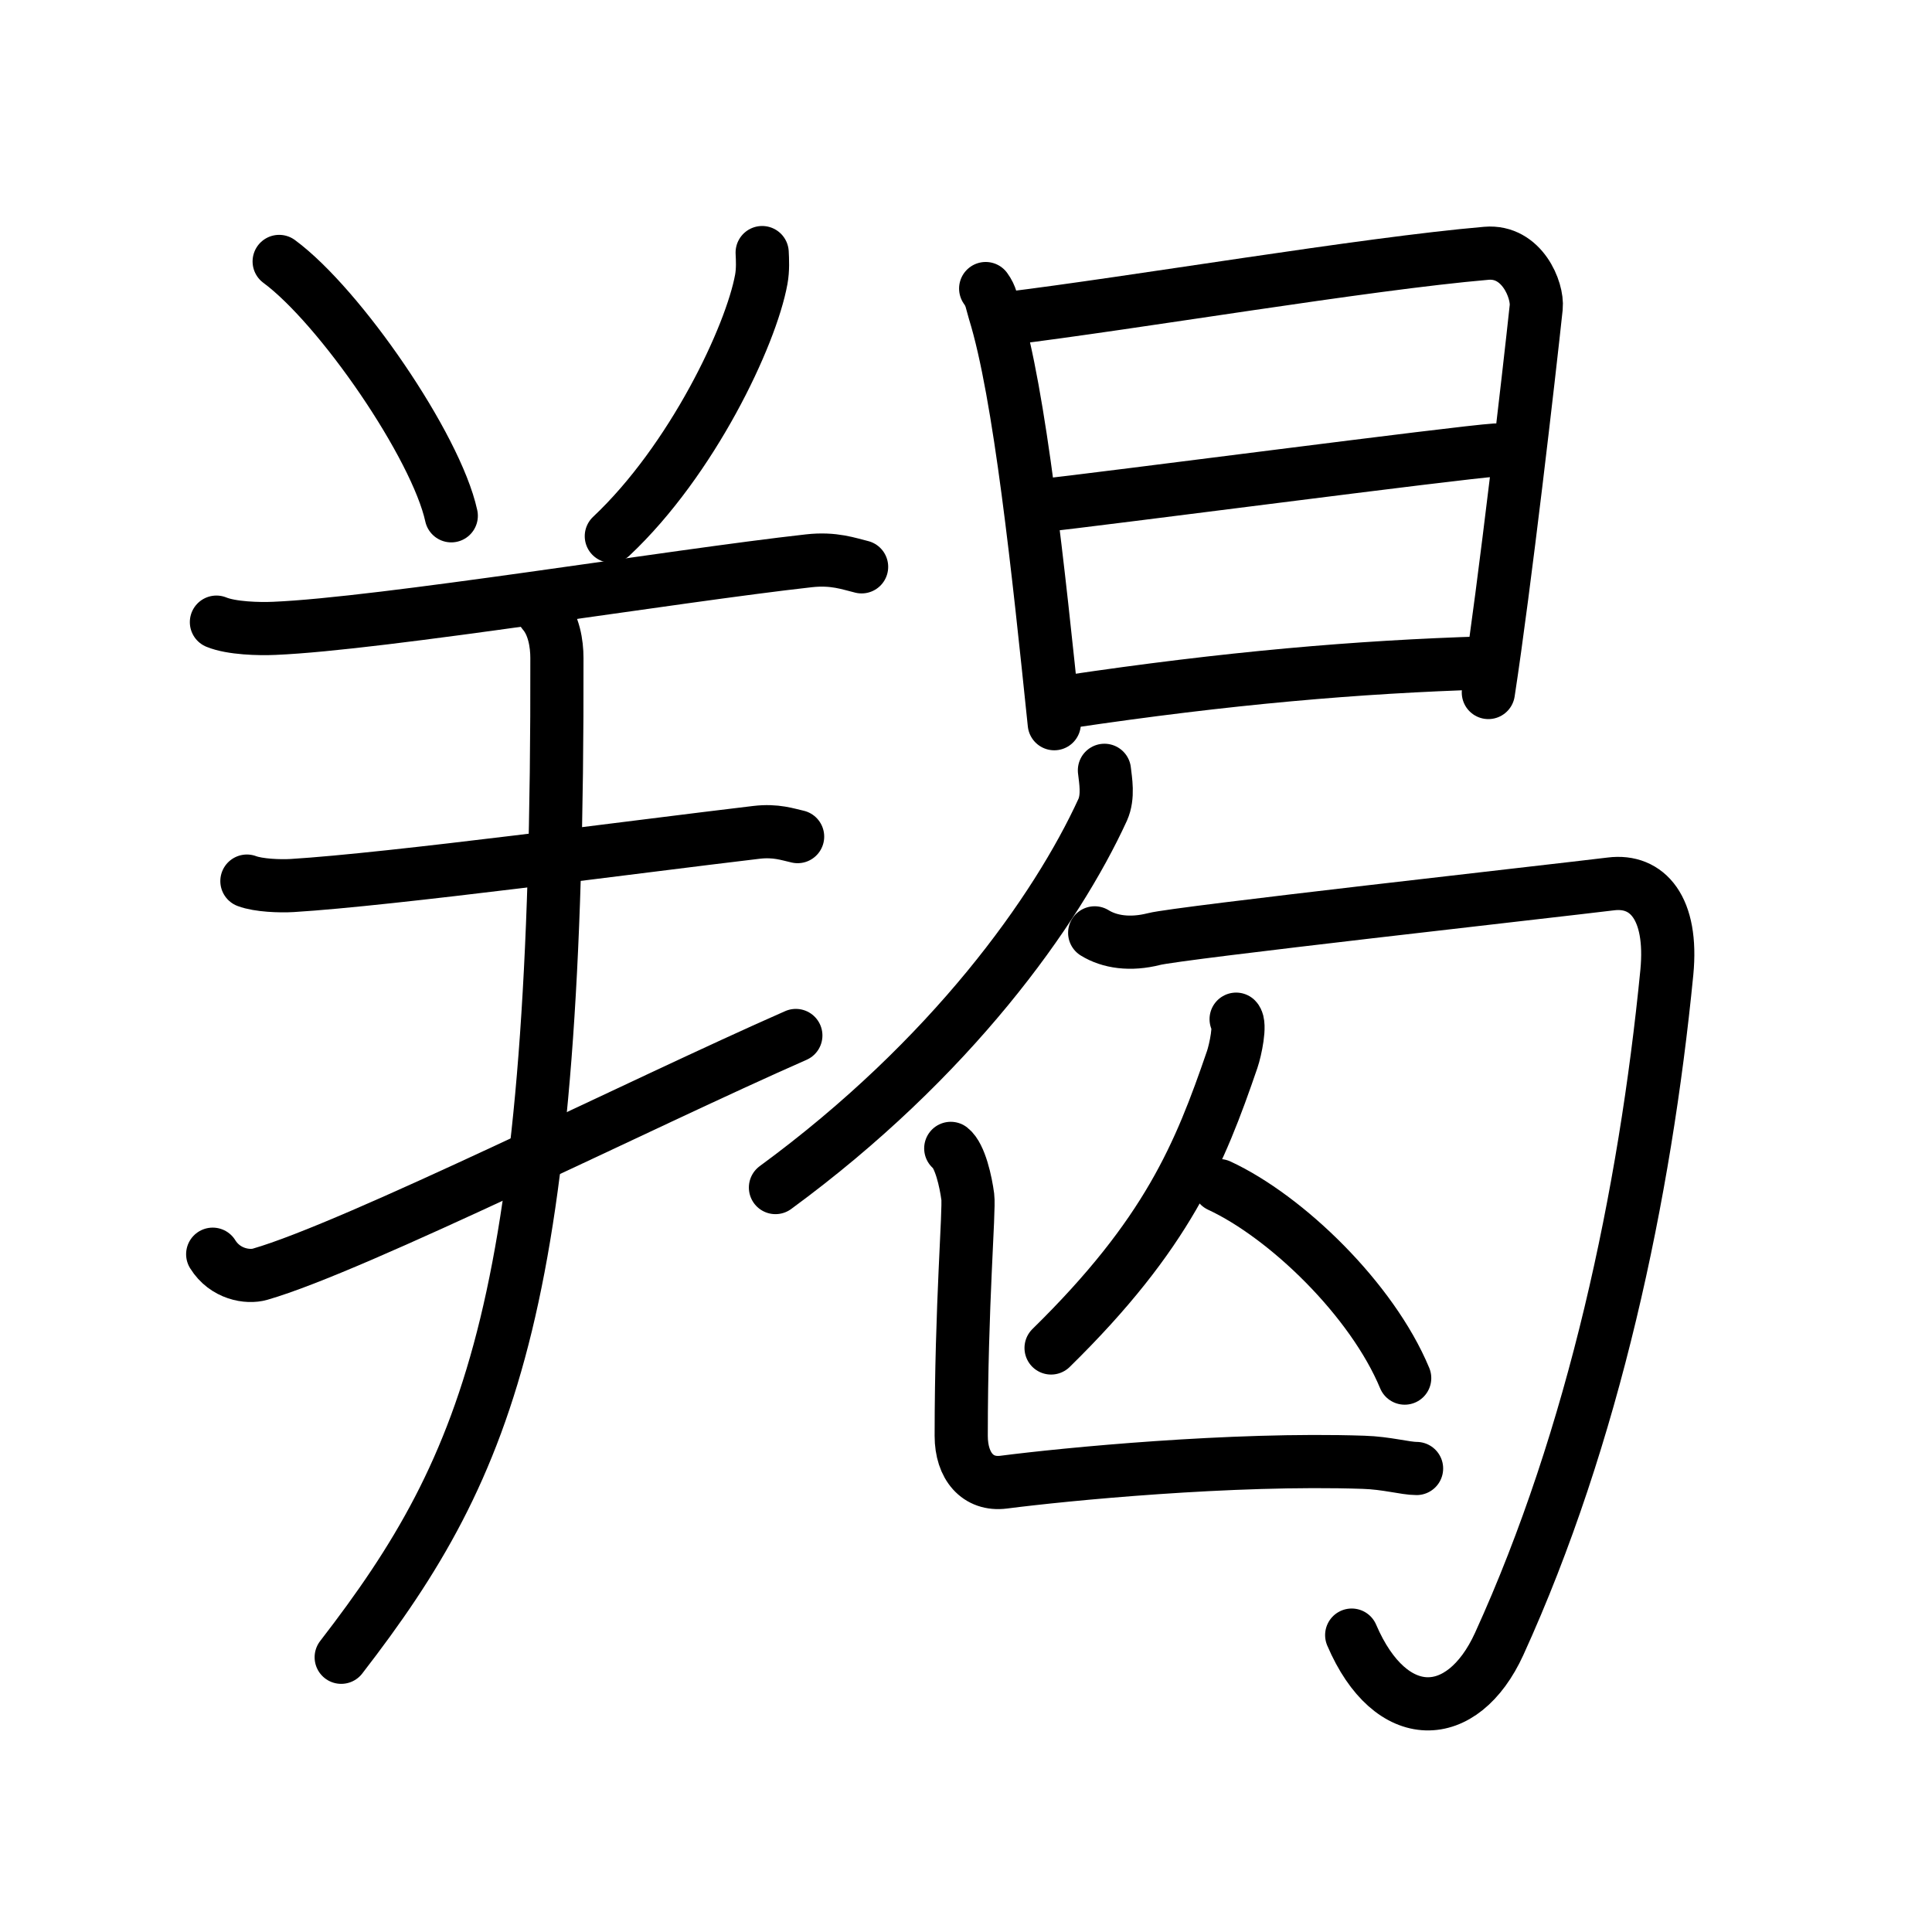 <svg xmlns="http://www.w3.org/2000/svg" width="109" height="109" viewBox="0 0 109 109"><g xmlns:kvg="http://kanjivg.tagaini.net" id="kvg:StrokePaths_07faf" style="fill:none;stroke:#000000;stroke-width:3;stroke-linecap:round;stroke-linejoin:round;"><g id="kvg:07faf" kvg:element="&#32687;"><g id="kvg:07faf-g1" kvg:element="&#32650;" kvg:variant="true" kvg:position="left" kvg:radical="general"><path id="kvg:07faf-s1" kvg:type="&#12756;" d="M15.75,14.75c3.43,2.53,8.85,10.41,9.71,14.35"/><path id="kvg:07faf-s2" kvg:type="&#12754;" d="M43,14.25c0.02,0.38,0.05,0.97-0.05,1.51c-0.58,3.19-3.9,10.2-8.46,14.49"/><path id="kvg:07faf-s3" kvg:type="&#12752;" d="M12.21,35.1c0.85,0.35,2.41,0.39,3.27,0.35C21.5,35.2,38,32.49,45.63,31.64c1.42-0.16,2.27,0.17,2.98,0.34"/><path id="kvg:07faf-s4" kvg:type="&#12752;" d="M13.93,49.71c0.66,0.25,1.88,0.29,2.55,0.25c5.59-0.34,19.51-2.21,26.2-3c1.1-0.13,1.77,0.12,2.32,0.24"/><path id="kvg:07faf-s5" kvg:type="&#12753;" d="M12,70.76c0.7,1.13,1.98,1.33,2.67,1.13c5.36-1.54,21.56-9.66,30.23-13.47"/><path id="kvg:07faf-s6" kvg:type="&#12736;" d="M30.65,34.56c0.6,0.69,0.77,1.75,0.77,2.56C31.5,73.25,27.75,82.5,19.25,93.5"/></g><g id="kvg:07faf-g2" kvg:element="&#26359;" kvg:position="right"><g id="kvg:07faf-g3" kvg:element="&#26085;" kvg:position="top"><path id="kvg:07faf-s7" kvg:type="&#12753;" d="M55.61,16.28c0.32,0.44,0.33,0.75,0.5,1.31c1.43,4.6,2.48,14.66,3.37,23.24"/><path id="kvg:07faf-s8" kvg:type="&#12757;a" d="M56.74,17.98c7.21-0.88,20.25-3.1,27.12-3.69c2.01-0.17,2.91,2.08,2.81,3.05c-0.38,3.58-1.78,15.75-2.7,21.73"/><path id="kvg:07faf-s9" kvg:type="&#12752;a" d="M58.39,28.57c4.1-0.45,23.9-3.05,25.98-3.18"/><path id="kvg:07faf-s10" kvg:type="&#12752;a" d="M60.25,39.59c9-1.34,16.35-1.97,23.52-2.19"/></g><g id="kvg:07faf-g4" kvg:position="bottom"><g id="kvg:07faf-g5" kvg:element="&#21241;"><g id="kvg:07faf-g6" kvg:element="&#20031;"><path id="kvg:07faf-s11" kvg:type="&#12754;" d="M62.31,43.46c0.06,0.56,0.24,1.47-0.1,2.23C59.6,51.38,53.68,59.72,43.75,67"/></g><path id="kvg:07faf-s12" kvg:type="&#12742;" d="M61.76,52.63c0.84,0.52,2.01,0.69,3.35,0.35c1.34-0.35,22.43-2.7,25.77-3.11c2.06-0.26,3.51,1.36,3.16,4.99c-1.23,12.53-4.12,26.18-9.46,37.89c-2.07,4.53-6.12,4.64-8.32-0.5"/></g><g id="kvg:07faf-g7" kvg:element="&#20154;"><path id="kvg:07faf-s13" kvg:type="&#12754;" d="M69.74,57.5c0.27,0.28-0.04,1.74-0.22,2.27c-1.83,5.34-3.66,9.85-10.22,16.28"/><path id="kvg:07faf-s14" kvg:type="&#12751;" d="M68.79,66.89c3.79,1.76,8.62,6.43,10.46,10.86"/></g><path id="kvg:07faf-s15" kvg:type="&#12740;" d="M53.64,64.79c0.53,0.42,0.85,1.89,0.96,2.73c0.1,0.76-0.37,6.05-0.37,13.49c0,1.71,0.94,2.8,2.4,2.61c3.41-0.44,12.87-1.37,20.3-1.12c1.31,0.04,2.35,0.35,2.99,0.35"/></g></g></g></g></svg>